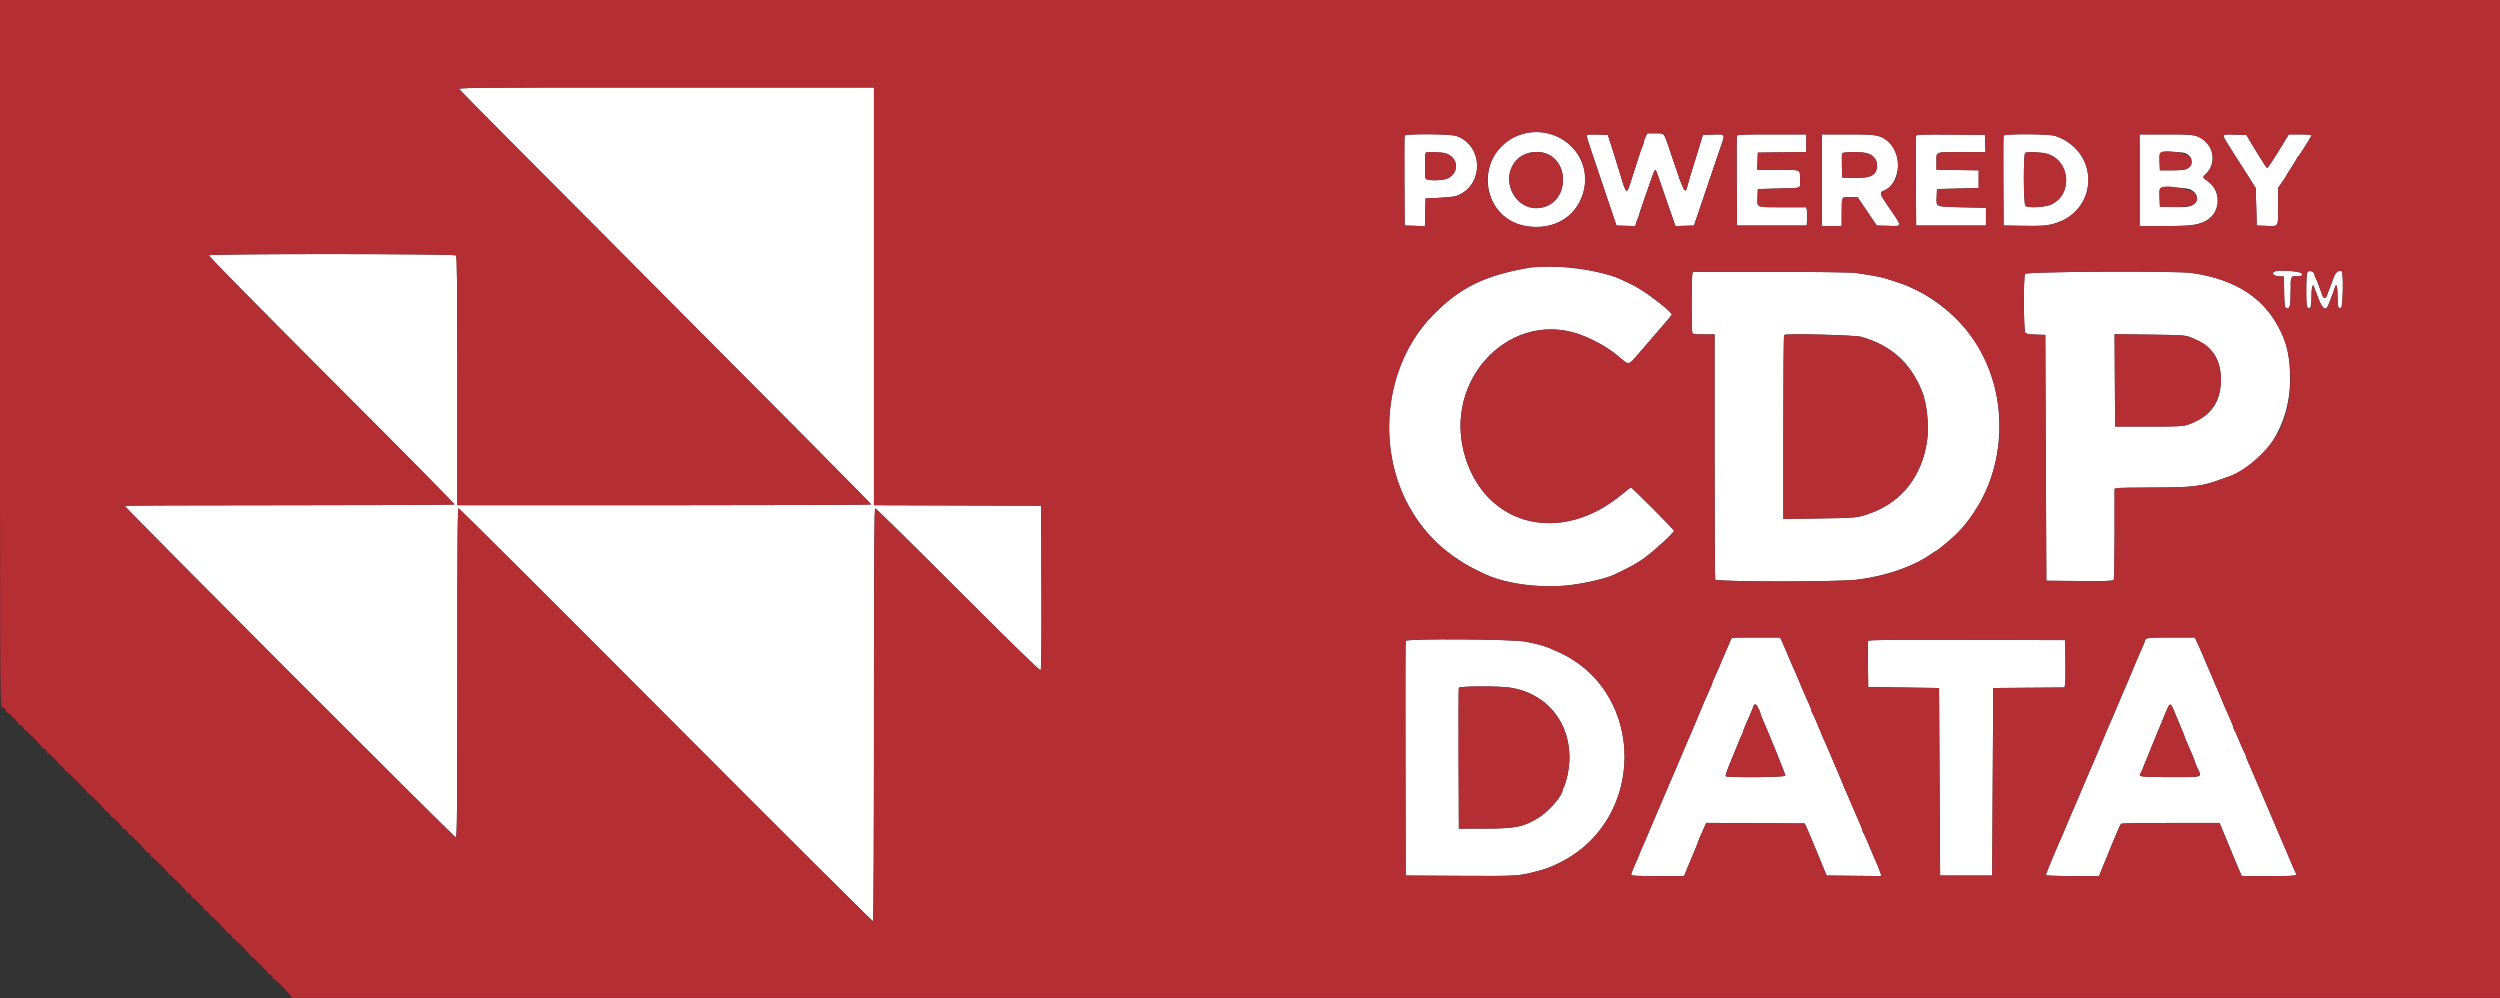 <svg id="svg" version="1.1" width="400" height="159.756" viewBox="0 0 400 159.756" xmlns="http://www.w3.org/2000/svg" xmlns:xlink="http://www.w3.org/1999/xlink" ><rect x="0" y="0" width="400" height="159.756" fill="#333333" stroke="none"/><g id="svgg"><path id="path0" d="" stroke="none" fill="#000000" fill-rule="evenodd"></path><path id="path1" d="M73.489 14.292 C 73.581 14.452,88.462 29.433,106.558 47.583 C 124.655 65.733,139.428 80.640,139.387 80.708 C 139.347 80.777,124.431 80.833,106.240 80.833 L 73.167 80.833 73.167 60.950 C 73.167 45.707,73.120 41.020,72.967 40.867 C 72.689 40.589,33.576 40.575,33.405 40.852 C 33.337 40.961,41.382 49.130,53.068 60.818 C 63.946 71.697,72.793 80.651,72.729 80.716 C 72.664 80.780,60.786 80.833,46.333 80.833 C 31.881 80.833,20.010 80.879,19.955 80.934 C 19.817 81.072,72.669 134.000,72.945 134.000 C 73.128 134.000,73.167 129.464,73.167 107.667 C 73.167 86.186,73.207 81.333,73.383 81.333 C 73.502 81.333,88.435 96.220,106.568 114.415 C 124.701 132.610,139.604 147.456,139.685 147.405 C 139.771 147.352,139.833 133.407,139.833 114.323 C 139.833 88.076,139.876 81.333,140.041 81.333 C 140.156 81.333,146.116 87.200,153.287 94.371 C 162.232 103.315,166.379 107.354,166.497 107.236 C 166.613 107.121,166.655 102.794,166.626 93.991 L 166.583 80.917 153.208 80.874 L 139.833 80.831 139.833 47.416 L 139.833 14.000 106.577 14.000 C 74.953 14.000,73.330 14.014,73.489 14.292 M243.664 21.415 C 235.891 23.551,236.310 34.877,244.211 36.192 C 248.632 36.928,252.341 34.649,253.405 30.543 C 254.861 24.926,249.425 19.832,243.664 21.415 M263.281 21.922 C 263.126 22.246,263.000 22.622,263.000 22.758 C 263.000 22.894,262.928 23.135,262.840 23.294 C 262.753 23.453,262.465 24.258,262.200 25.083 C 261.936 25.908,261.427 27.501,261.068 28.622 C 260.216 31.288,260.283 31.321,259.163 27.667 C 258.212 24.563,258.220 24.589,257.707 23.000 L 257.250 21.583 255.542 21.536 C 254.340 21.502,253.833 21.545,253.833 21.679 C 253.833 21.853,254.839 24.879,257.650 33.167 L 258.640 36.083 260.148 36.131 L 261.657 36.179 261.768 35.715 C 261.829 35.459,261.934 35.175,262.001 35.083 C 262.067 34.992,262.162 34.729,262.210 34.500 C 262.259 34.271,262.684 32.996,263.155 31.667 C 263.626 30.337,264.169 28.781,264.362 28.208 C 264.556 27.635,264.775 27.167,264.850 27.167 C 264.925 27.167,265.136 27.635,265.319 28.208 C 265.502 28.781,266.035 30.337,266.503 31.667 C 266.971 32.996,267.515 34.555,267.712 35.131 L 268.069 36.178 269.553 36.131 L 271.037 36.083 271.576 34.500 C 271.872 33.629,272.152 32.804,272.198 32.667 C 272.245 32.529,272.373 32.154,272.484 31.833 C 272.594 31.512,273.126 29.938,273.665 28.333 C 274.204 26.729,274.939 24.566,275.299 23.527 C 276.054 21.345,276.134 21.469,274.012 21.535 L 272.466 21.583 272.258 22.250 C 272.144 22.617,271.846 23.592,271.596 24.417 C 271.345 25.242,271.077 26.104,271.000 26.333 C 270.777 26.994,270.028 29.537,269.905 30.050 C 269.652 31.104,269.305 30.432,267.858 26.083 C 266.110 20.829,266.429 21.333,264.854 21.333 L 263.562 21.333 263.281 21.922 M224.743 21.708 C 224.699 21.823,224.683 25.104,224.706 29.000 L 224.750 36.083 226.370 36.131 L 227.990 36.179 228.037 33.964 L 228.083 31.750 230.250 31.652 C 231.442 31.597,232.656 31.473,232.949 31.374 C 237.427 29.869,237.470 23.297,233.012 21.755 C 232.034 21.417,224.870 21.376,224.743 21.708 M277.910 21.708 C 277.866 21.823,277.849 25.104,277.873 29.000 L 277.917 36.083 283.500 36.083 L 289.083 36.083 289.134 35.005 C 289.162 34.412,289.142 33.756,289.089 33.547 L 288.994 33.167 285.288 33.164 C 280.888 33.161,281.138 33.259,281.201 31.569 L 281.250 30.250 284.583 30.158 C 288.519 30.049,288.000 30.273,288.000 28.684 C 288.000 27.057,288.266 27.167,284.313 27.167 L 281.153 27.167 281.202 25.792 L 281.250 24.417 285.125 24.372 L 289.000 24.327 289.000 22.914 L 289.000 21.500 283.495 21.500 C 279.244 21.500,277.971 21.547,277.910 21.708 M291.500 28.833 L 291.500 36.167 293.083 36.167 L 294.667 36.167 294.669 34.042 C 294.672 31.425,294.647 31.470,296.091 31.533 L 297.236 31.583 298.756 33.833 L 300.277 36.083 302.139 36.130 C 304.475 36.190,304.501 36.483,301.832 32.603 C 300.784 31.078,300.716 30.767,301.376 30.515 C 303.915 29.550,304.501 24.918,302.349 22.829 C 301.128 21.644,300.402 21.500,295.660 21.500 L 291.500 21.500 291.500 28.833 M306.577 21.706 C 306.533 21.822,306.516 25.104,306.540 29.000 L 306.583 36.083 312.167 36.083 L 317.750 36.083 317.750 34.667 L 317.750 33.250 313.966 33.167 C 309.594 33.070,309.800 33.155,309.867 31.484 L 309.917 30.250 313.250 30.167 L 316.583 30.083 316.583 28.667 L 316.583 27.250 313.208 27.205 L 309.833 27.160 309.833 25.848 C 309.833 24.215,309.505 24.333,314.020 24.333 L 317.680 24.333 317.632 22.958 L 317.583 21.583 312.121 21.539 C 307.840 21.505,306.640 21.541,306.577 21.706 M320.576 21.708 C 320.532 21.823,320.516 25.104,320.540 29.000 L 320.583 36.083 323.833 36.131 C 326.423 36.168,327.321 36.121,328.250 35.899 C 335.782 34.097,336.201 24.281,328.854 21.751 C 327.882 21.417,320.702 21.379,320.576 21.708 M342.333 28.833 L 342.333 36.167 346.351 36.167 C 350.698 36.167,351.764 36.021,353.101 35.244 C 355.323 33.955,355.434 30.577,353.305 29.047 C 352.354 28.364,352.355 28.367,353.014 27.740 C 354.311 26.503,354.342 24.147,353.077 22.826 C 351.920 21.619,351.337 21.500,346.594 21.500 L 342.333 21.500 342.333 28.833 M355.667 21.668 C 355.667 21.766,356.435 23.051,357.375 24.522 C 358.315 25.993,359.158 27.317,359.250 27.464 C 359.342 27.612,359.754 28.261,360.167 28.908 L 360.917 30.083 361.000 33.083 L 361.083 36.083 362.416 36.133 C 364.676 36.217,364.500 36.478,364.500 33.024 L 364.500 30.055 365.167 29.104 C 365.533 28.580,365.833 28.114,365.833 28.067 C 365.833 28.020,366.208 27.413,366.667 26.718 C 367.125 26.023,367.500 25.395,367.500 25.324 C 367.500 25.253,367.557 25.169,367.626 25.139 C 367.799 25.063,369.833 21.853,369.833 21.657 C 369.833 21.568,369.044 21.500,368.023 21.500 L 366.213 21.500 364.562 24.190 C 363.653 25.670,362.836 26.879,362.747 26.878 C 362.657 26.877,361.870 25.685,360.998 24.230 L 359.414 21.583 357.540 21.536 C 356.287 21.505,355.667 21.548,355.667 21.668 M231.217 24.511 C 233.325 25.097,233.599 27.581,231.661 28.534 C 230.858 28.928,228.249 28.954,228.101 28.570 C 227.963 28.211,227.972 24.583,228.111 24.444 C 228.287 24.269,230.517 24.317,231.217 24.511 M247.621 24.660 C 251.090 26.235,250.843 31.833,247.251 33.057 C 242.994 34.508,239.630 29.207,242.581 25.700 C 243.674 24.401,245.996 23.922,247.621 24.660 M298.740 24.518 C 299.681 24.779,300.333 25.533,300.333 26.359 C 300.333 28.026,299.419 28.539,296.583 28.465 L 294.750 28.417 294.702 26.594 C 294.676 25.592,294.693 24.673,294.739 24.552 C 294.845 24.275,297.775 24.250,298.740 24.518 M327.524 24.603 C 331.303 25.664,331.694 31.255,328.094 32.757 C 327.041 33.196,324.342 33.299,324.058 32.911 C 323.744 32.480,323.728 24.570,324.042 24.444 C 324.511 24.254,326.625 24.351,327.524 24.603 M349.954 24.662 C 350.854 25.211,350.899 26.358,350.044 26.938 C 349.657 27.199,349.262 27.249,347.583 27.250 L 345.583 27.250 345.534 26.016 C 345.463 24.250,345.363 24.333,347.536 24.334 C 349.112 24.334,349.504 24.388,349.954 24.662 M350.669 30.429 C 351.761 31.067,351.759 32.324,350.665 32.877 C 350.179 33.122,349.711 33.164,347.833 33.127 L 345.583 33.083 345.534 31.765 C 345.462 29.840,345.312 29.951,347.880 30.026 C 349.722 30.080,350.185 30.147,350.669 30.429 M244.583 42.849 C 237.470 44.086,233.506 46.053,229.193 50.487 C 221.340 58.560,219.978 72.294,226.059 82.083 C 228.816 86.523,232.575 89.668,237.917 92.006 C 241.411 93.535,246.929 94.175,251.500 93.582 C 253.952 93.264,257.073 92.517,258.167 91.987 C 258.304 91.920,258.904 91.633,259.500 91.349 C 260.915 90.674,262.222 89.931,262.977 89.375 C 264.799 88.030,267.833 85.247,267.833 84.920 C 267.833 84.719,261.146 78.000,260.947 78.000 C 260.874 78.000,260.199 78.511,259.448 79.136 C 249.885 87.091,238.020 84.332,234.502 73.333 C 230.469 60.727,241.995 48.946,253.583 53.830 C 255.838 54.781,257.653 55.890,259.356 57.357 C 260.566 58.400,260.627 58.390,261.850 56.958 C 263.317 55.240,264.488 53.886,265.188 53.098 C 266.425 51.702,267.497 50.414,267.499 50.319 C 267.503 50.002,264.614 47.654,262.869 46.556 C 261.578 45.743,261.033 45.459,259.083 44.579 C 255.850 43.119,248.245 42.212,244.583 42.849 M363.851 43.483 C 363.393 43.778,363.785 44.146,364.616 44.199 L 365.417 44.250 365.463 46.715 C 365.500 48.712,365.556 49.199,365.757 49.276 C 366.369 49.510,366.500 49.049,366.500 46.664 C 366.500 44.109,366.472 44.167,367.692 44.167 C 368.286 44.167,368.351 44.127,368.303 43.792 C 368.246 43.387,364.412 43.121,363.851 43.483 M369.200 43.533 C 368.962 43.772,368.919 48.781,369.152 49.149 C 369.574 49.814,369.833 49.191,369.833 47.515 C 369.833 45.965,370.036 45.232,370.266 45.948 C 370.320 46.114,370.423 46.400,370.495 46.583 C 370.568 46.767,370.754 47.254,370.911 47.667 C 371.552 49.362,372.047 49.775,372.468 48.966 C 372.647 48.620,373.667 45.863,373.667 45.724 C 373.667 45.693,373.742 45.667,373.833 45.667 C 373.933 45.667,374.001 46.321,374.003 47.292 C 374.005 49.007,374.130 49.447,374.567 49.280 C 374.875 49.161,374.977 43.608,374.674 43.421 C 374.246 43.157,373.695 43.545,373.421 44.305 C 373.267 44.733,373.081 45.233,373.007 45.417 C 372.730 46.107,372.358 47.094,372.269 47.375 C 372.138 47.789,371.709 47.737,371.584 47.292 C 371.526 47.085,371.415 46.767,371.336 46.583 C 371.257 46.400,371.062 45.875,370.902 45.417 C 370.742 44.958,370.549 44.512,370.472 44.425 C 370.396 44.338,370.333 44.134,370.333 43.973 C 370.333 43.474,369.560 43.174,369.200 43.533 M270.772 43.875 C 270.640 44.366,270.636 52.894,270.768 53.236 C 270.851 53.453,271.175 53.500,272.601 53.500 L 274.333 53.500 274.333 72.986 C 274.333 83.704,274.379 92.591,274.434 92.736 C 274.578 93.109,293.968 93.126,297.090 92.756 C 301.583 92.223,306.055 90.692,308.875 88.720 C 309.311 88.416,309.706 88.167,309.753 88.167 C 309.866 88.167,311.554 86.798,312.505 85.935 C 320.490 78.691,322.277 65.235,316.544 55.511 C 313.769 50.805,308.679 46.770,303.407 45.098 C 302.587 44.838,301.729 44.566,301.500 44.494 C 300.945 44.319,298.570 43.894,296.917 43.675 C 296.078 43.563,291.003 43.498,283.228 43.499 L 270.872 43.500 270.772 43.875 M324.006 43.822 C 323.742 44.315,323.775 52.858,324.042 53.214 C 324.204 53.429,324.583 53.501,325.750 53.537 L 327.250 53.583 327.333 73.250 L 327.417 92.917 332.739 92.961 C 336.885 92.995,338.090 92.958,338.194 92.794 C 338.268 92.678,338.329 89.348,338.331 85.394 L 338.333 78.206 338.708 78.105 C 338.915 78.050,341.558 78.004,344.583 78.002 C 350.734 78.000,352.310 77.814,355.167 76.756 C 355.579 76.603,356.060 76.433,356.236 76.379 C 362.245 74.516,366.407 68.122,366.407 60.750 C 366.407 57.527,366.065 55.569,365.139 53.500 C 362.634 47.896,358.002 44.744,350.705 43.677 C 348.215 43.313,324.209 43.444,324.006 43.822 M297.833 53.896 C 302.613 55.298,305.628 58.004,307.514 62.583 C 308.330 64.567,308.693 68.255,308.312 70.705 C 307.463 76.162,304.339 80.192,299.557 81.999 C 297.290 82.856,297.209 82.865,291.125 82.951 L 285.333 83.032 285.333 68.377 C 285.333 60.317,285.390 53.666,285.458 53.597 C 285.717 53.337,296.845 53.607,297.833 53.896 M350.417 53.942 C 353.968 55.365,355.333 57.278,355.333 60.833 C 355.333 64.428,353.707 66.620,350.047 67.959 C 349.349 68.214,348.575 68.250,343.833 68.250 L 338.417 68.250 338.373 60.861 L 338.330 53.473 343.957 53.541 C 349.104 53.603,349.654 53.637,350.417 53.942 M276.905 102.375 C 276.840 102.581,276.601 103.162,276.373 103.667 C 276.146 104.171,275.851 104.846,275.719 105.167 C 275.263 106.268,275.200 106.418,274.912 107.083 C 274.753 107.450,274.483 108.045,274.311 108.406 C 274.140 108.767,274.000 109.121,274.000 109.193 C 274.000 109.265,273.821 109.720,273.602 110.204 C 272.801 111.977,272.523 112.622,271.750 114.500 C 271.316 115.554,270.813 116.754,270.631 117.167 C 270.449 117.579,270.237 118.067,270.159 118.250 C 270.082 118.433,269.872 118.921,269.693 119.333 C 269.514 119.746,269.165 120.571,268.917 121.167 C 268.669 121.763,268.319 122.587,268.140 123.000 C 267.961 123.412,267.752 123.900,267.674 124.083 C 267.597 124.267,267.383 124.756,267.200 125.170 C 267.017 125.585,266.477 126.860,266.001 128.004 C 265.524 129.147,264.946 130.496,264.716 131.000 C 264.486 131.504,264.089 132.442,263.834 133.083 C 263.578 133.725,263.136 134.758,262.851 135.379 C 262.566 136.000,262.333 136.548,262.333 136.597 C 262.333 136.645,262.173 137.037,261.977 137.467 C 261.271 139.015,261.000 139.698,261.000 139.930 C 261.000 140.128,261.691 140.167,265.227 140.167 L 269.453 140.167 270.328 138.042 C 270.809 136.873,271.307 135.680,271.434 135.391 C 271.562 135.103,271.667 134.821,271.667 134.765 C 271.667 134.667,271.989 133.905,272.678 132.373 L 272.997 131.663 280.874 131.707 L 288.750 131.750 289.063 132.417 C 289.235 132.783,290.023 134.658,290.815 136.583 L 292.254 140.083 296.639 140.128 L 301.024 140.172 300.916 139.794 C 300.856 139.587,300.695 139.154,300.559 138.833 C 300.422 138.512,300.248 138.100,300.172 137.917 C 300.096 137.733,299.885 137.246,299.704 136.833 C 299.523 136.421,299.129 135.483,298.830 134.750 C 298.531 134.017,298.221 133.345,298.143 133.258 C 298.064 133.171,298.000 133.008,298.000 132.895 C 298.000 132.782,297.782 132.216,297.514 131.637 C 297.247 131.057,296.750 129.908,296.410 129.083 C 296.070 128.258,295.576 127.113,295.312 126.537 C 295.049 125.962,294.833 125.452,294.833 125.403 C 294.833 125.355,294.690 125.000,294.516 124.616 C 294.341 124.231,293.919 123.242,293.579 122.417 C 293.239 121.592,292.811 120.579,292.629 120.167 C 291.963 118.657,291.851 118.403,291.532 117.667 C 291.354 117.254,290.963 116.317,290.663 115.583 C 290.364 114.850,290.055 114.179,289.976 114.092 C 289.898 114.005,289.833 113.838,289.833 113.721 C 289.833 113.605,289.654 113.113,289.436 112.630 C 288.569 110.713,288.300 110.093,288.000 109.333 C 287.828 108.898,287.533 108.195,287.344 107.771 C 287.155 107.347,286.845 106.653,286.656 106.229 C 286.467 105.805,286.175 105.112,286.007 104.688 C 285.840 104.264,285.505 103.485,285.263 102.958 L 284.824 102.000 280.923 102.000 C 277.024 102.000,277.022 102.000,276.905 102.375 M343.367 102.200 C 343.257 102.310,343.167 102.467,343.167 102.550 C 343.167 102.696,343.102 102.854,342.337 104.583 C 341.828 105.732,341.600 106.269,341.168 107.333 C 340.963 107.837,340.650 108.587,340.472 109.000 C 340.294 109.412,340.085 109.900,340.008 110.083 C 339.930 110.267,339.704 110.782,339.506 111.229 C 339.308 111.676,339.005 112.398,338.833 112.833 C 338.662 113.269,338.358 113.991,338.158 114.438 C 337.404 116.122,337.185 116.634,336.417 118.500 C 335.983 119.554,335.479 120.754,335.297 121.167 C 335.116 121.579,334.903 122.067,334.826 122.250 C 334.748 122.433,334.539 122.921,334.361 123.333 C 334.182 123.746,333.720 124.833,333.333 125.750 C 332.947 126.667,332.484 127.754,332.306 128.167 C 332.128 128.579,331.918 129.067,331.841 129.250 C 331.763 129.433,331.538 129.949,331.339 130.396 C 331.141 130.843,330.838 131.565,330.667 132.000 C 330.495 132.435,330.191 133.157,329.991 133.604 C 329.298 135.155,329.133 135.540,328.235 137.702 C 327.739 138.897,327.333 139.941,327.333 140.021 C 327.333 140.101,329.247 140.167,331.587 140.167 L 335.840 140.167 336.027 139.708 C 336.683 138.097,336.879 137.619,337.158 136.958 C 337.245 136.752,337.741 135.533,338.259 134.250 C 338.778 132.967,339.288 131.862,339.393 131.794 C 339.498 131.727,343.078 131.671,347.348 131.669 L 355.113 131.667 355.284 132.042 C 355.378 132.248,355.885 133.467,356.411 134.750 C 356.937 136.033,357.477 137.346,357.611 137.667 C 357.746 137.987,357.918 138.400,357.994 138.583 C 358.070 138.767,358.256 139.198,358.407 139.542 L 358.682 140.167 362.980 140.167 C 367.420 140.167,367.582 140.149,367.329 139.690 C 367.146 139.358,366.734 138.406,365.913 136.420 C 365.573 135.598,365.112 134.526,364.890 134.040 C 364.667 133.554,363.994 131.977,363.395 130.536 C 362.795 129.095,362.132 127.540,361.922 127.080 C 361.711 126.619,361.261 125.569,360.922 124.746 C 360.582 123.923,360.086 122.776,359.819 122.197 C 359.552 121.617,359.333 121.051,359.333 120.938 C 359.333 120.826,359.270 120.662,359.192 120.575 C 359.115 120.488,358.728 119.629,358.333 118.667 C 357.938 117.704,357.552 116.845,357.474 116.758 C 357.397 116.671,357.333 116.505,357.333 116.388 C 357.333 116.271,357.154 115.780,356.936 115.296 C 356.137 113.529,355.857 112.880,355.095 111.030 C 354.668 109.992,354.141 108.755,353.924 108.280 C 353.708 107.805,353.252 106.742,352.912 105.917 C 352.571 105.092,352.042 103.873,351.735 103.208 L 351.178 102.000 347.372 102.000 C 344.635 102.000,343.511 102.056,343.367 102.200 M224.910 102.542 C 224.867 102.656,224.850 111.150,224.874 121.417 L 224.917 140.083 233.667 140.133 C 242.669 140.183,242.979 140.166,245.583 139.490 C 247.494 138.993,247.812 138.877,249.456 138.077 C 263.326 131.330,263.453 111.015,249.667 104.468 C 247.524 103.451,246.615 103.157,244.083 102.661 C 242.004 102.253,225.060 102.148,224.910 102.542 M298.908 102.545 C 298.863 102.662,298.847 104.369,298.872 106.337 L 298.917 109.917 304.583 110.000 L 310.250 110.083 310.333 125.083 L 310.417 140.083 314.583 140.083 L 318.750 140.083 318.833 125.083 L 318.917 110.083 324.618 110.039 L 330.319 109.996 330.417 109.456 C 330.470 109.159,330.492 107.454,330.466 105.667 L 330.417 102.417 314.703 102.374 C 302.060 102.340,298.974 102.373,298.908 102.545 M241.551 110.011 C 248.669 111.068,252.645 117.689,250.553 125.000 C 250.409 125.504,250.225 125.988,250.145 126.075 C 250.065 126.162,250.000 126.339,250.000 126.469 C 250.000 127.278,247.799 129.808,246.250 130.780 C 243.811 132.310,242.565 132.566,237.508 132.575 L 233.417 132.583 233.374 121.417 C 233.350 115.275,233.366 110.156,233.410 110.042 C 233.512 109.774,239.795 109.751,241.551 110.011 M281.171 113.010 C 281.232 113.142,281.368 113.418,281.474 113.623 C 281.580 113.828,281.667 114.069,281.667 114.160 C 281.667 114.250,281.847 114.720,282.066 115.204 C 282.875 116.984,285.667 123.886,285.667 124.106 C 285.667 124.372,276.258 124.450,276.095 124.185 C 276.044 124.103,276.385 123.109,276.853 121.976 C 277.321 120.844,277.797 119.692,277.910 119.417 C 278.024 119.142,278.215 118.654,278.335 118.333 C 278.455 118.013,278.616 117.679,278.693 117.592 C 278.770 117.505,278.833 117.338,278.833 117.221 C 278.833 117.105,279.030 116.576,279.270 116.046 C 279.510 115.517,279.815 114.821,279.948 114.500 C 280.081 114.179,280.252 113.767,280.329 113.583 C 280.407 113.400,280.514 113.113,280.568 112.944 C 280.678 112.605,280.999 112.640,281.171 113.010 M348.142 114.460 C 348.541 115.444,349.010 116.568,349.184 116.957 C 349.358 117.345,349.500 117.709,349.500 117.765 C 349.500 117.821,349.620 118.140,349.767 118.475 C 349.914 118.809,350.097 119.233,350.174 119.417 C 350.251 119.600,350.506 120.183,350.740 120.713 C 350.975 121.243,351.167 121.750,351.167 121.839 C 351.167 121.928,351.354 122.390,351.583 122.865 C 352.344 124.441,352.661 124.333,347.260 124.333 C 342.568 124.333,342.082 124.278,342.458 123.784 C 342.542 123.674,342.710 123.321,342.830 123.000 C 343.046 122.427,343.394 121.574,343.679 120.917 C 343.758 120.733,344.048 120.007,344.322 119.304 C 344.596 118.600,344.966 117.700,345.145 117.304 C 345.323 116.907,345.784 115.796,346.169 114.833 C 347.254 112.125,347.200 112.135,348.142 114.460 " stroke="none" fill="#ffffff" fill-rule="evenodd"></path><path id="path2" d="M0.000 56.583 C 0.000 107.912,0.024 113.167,0.262 113.167 C 0.561 113.167,1.000 113.556,1.000 113.821 C 1.000 113.920,1.076 114.000,1.169 114.000 C 1.386 114.000,3.000 115.618,3.000 115.836 C 3.000 115.926,3.080 116.000,3.179 116.000 C 3.409 116.000,3.833 116.424,3.833 116.655 C 3.833 116.753,3.912 116.833,4.007 116.833 C 4.220 116.833,6.667 119.298,6.667 119.513 C 6.667 119.597,6.747 119.667,6.845 119.667 C 7.076 119.667,7.500 120.091,7.500 120.321 C 7.500 120.420,7.576 120.500,7.669 120.500 C 7.886 120.500,9.500 122.118,9.500 122.336 C 9.500 122.426,9.580 122.500,9.679 122.500 C 9.909 122.500,10.333 122.924,10.333 123.155 C 10.333 123.253,10.405 123.333,10.492 123.333 C 10.699 123.333,14.000 126.634,14.000 126.841 C 14.000 126.929,14.079 127.000,14.175 127.000 C 14.396 127.000,16.833 129.449,16.833 129.670 C 16.833 129.760,16.914 129.833,17.012 129.833 C 17.243 129.833,17.667 130.257,17.667 130.488 C 17.667 130.586,17.738 130.667,17.825 130.667 C 18.032 130.667,19.667 132.301,19.667 132.508 C 19.667 132.595,19.747 132.667,19.845 132.667 C 20.076 132.667,20.500 133.091,20.500 133.321 C 20.500 133.420,20.579 133.500,20.675 133.500 C 20.903 133.500,23.333 135.931,23.333 136.159 C 23.333 136.255,23.414 136.333,23.512 136.333 C 23.743 136.333,24.167 136.757,24.167 136.988 C 24.167 137.086,24.241 137.167,24.333 137.167 C 24.546 137.167,27.000 139.624,27.000 139.838 C 27.000 139.927,27.073 140.000,27.163 140.000 C 27.385 140.000,29.833 142.438,29.833 142.658 C 29.833 142.754,29.914 142.833,30.012 142.833 C 30.243 142.833,30.667 143.257,30.667 143.488 C 30.667 143.586,30.741 143.667,30.831 143.667 C 31.049 143.667,32.667 145.281,32.667 145.498 C 32.667 145.591,32.747 145.667,32.845 145.667 C 33.076 145.667,33.500 146.091,33.500 146.321 C 33.500 146.420,33.574 146.500,33.664 146.500 C 33.878 146.500,36.333 148.955,36.333 149.169 C 36.333 149.260,36.414 149.333,36.512 149.333 C 36.743 149.333,37.167 149.757,37.167 149.988 C 37.167 150.086,37.246 150.167,37.342 150.167 C 37.562 150.167,40.000 152.615,40.000 152.837 C 40.000 152.927,40.074 153.000,40.164 153.000 C 40.378 153.000,42.833 155.455,42.833 155.669 C 42.833 155.760,42.914 155.833,43.012 155.833 C 43.243 155.833,43.667 156.257,43.667 156.488 C 43.667 156.586,43.745 156.667,43.840 156.667 C 44.058 156.667,46.004 158.594,46.405 159.208 L 46.705 159.666 223.352 159.667 L 400.000 159.667 400.000 79.833 L 400.000 0.000 200.000 0.000 L 0.000 0.000 0.000 56.583 M139.833 47.416 L 139.833 80.831 153.208 80.874 L 166.583 80.917 166.626 93.991 C 166.655 102.794,166.613 107.121,166.497 107.236 C 166.379 107.354,162.232 103.315,153.287 94.371 C 146.116 87.200,140.156 81.333,140.041 81.333 C 139.876 81.333,139.833 88.076,139.833 114.323 C 139.833 133.407,139.771 147.352,139.685 147.405 C 139.604 147.456,124.701 132.610,106.568 114.415 C 88.435 96.220,73.502 81.333,73.383 81.333 C 73.207 81.333,73.167 86.186,73.167 107.667 C 73.167 129.464,73.128 134.000,72.945 134.000 C 72.669 134.000,19.817 81.072,19.955 80.934 C 20.010 80.879,31.881 80.833,46.333 80.833 C 60.786 80.833,72.664 80.780,72.729 80.716 C 72.793 80.651,63.946 71.697,53.068 60.818 C 41.382 49.130,33.337 40.961,33.405 40.852 C 33.576 40.575,72.689 40.589,72.967 40.867 C 73.120 41.020,73.167 45.707,73.167 60.950 L 73.167 80.833 106.240 80.833 C 124.431 80.833,139.347 80.777,139.387 80.708 C 139.428 80.640,124.655 65.733,106.558 47.583 C 88.462 29.433,73.581 14.452,73.489 14.292 C 73.330 14.014,74.953 14.000,106.577 14.000 L 139.833 14.000 139.833 47.416 M247.883 21.401 C 256.219 23.572,255.153 35.643,246.570 36.269 C 242.986 36.530,240.162 35.029,238.762 32.119 C 235.911 26.192,241.421 19.718,247.883 21.401 M266.282 21.542 C 266.356 21.656,267.065 23.700,267.858 26.083 C 269.305 30.432,269.652 31.104,269.905 30.050 C 270.028 29.537,270.777 26.994,271.000 26.333 C 271.077 26.104,271.345 25.242,271.596 24.417 C 271.846 23.592,272.144 22.617,272.258 22.250 L 272.466 21.583 274.012 21.535 C 276.134 21.469,276.054 21.345,275.299 23.527 C 274.939 24.566,274.204 26.729,273.665 28.333 C 273.126 29.938,272.594 31.512,272.484 31.833 C 272.373 32.154,272.245 32.529,272.198 32.667 C 272.152 32.804,271.872 33.629,271.576 34.500 L 271.037 36.083 269.553 36.131 L 268.069 36.178 267.712 35.131 C 267.515 34.555,266.971 32.996,266.503 31.667 C 266.035 30.337,265.502 28.781,265.319 28.208 C 265.136 27.635,264.925 27.167,264.850 27.167 C 264.775 27.167,264.556 27.635,264.362 28.208 C 264.169 28.781,263.626 30.337,263.155 31.667 C 262.684 32.996,262.259 34.271,262.210 34.500 C 262.162 34.729,262.067 34.992,262.001 35.083 C 261.934 35.175,261.829 35.459,261.768 35.715 L 261.657 36.179 260.148 36.131 L 258.640 36.083 257.650 33.167 C 254.839 24.879,253.833 21.853,253.833 21.679 C 253.833 21.545,254.340 21.502,255.542 21.536 L 257.250 21.583 257.707 23.000 C 258.220 24.589,258.212 24.563,259.163 27.667 C 260.283 31.321,260.216 31.288,261.068 28.622 C 261.427 27.501,261.936 25.908,262.200 25.083 C 262.465 24.258,262.753 23.453,262.840 23.294 C 262.928 23.135,263.000 22.894,263.000 22.758 C 263.000 22.622,263.126 22.246,263.281 21.922 L 263.562 21.333 264.854 21.333 C 265.705 21.333,266.193 21.404,266.282 21.542 M233.012 21.755 C 237.470 23.297,237.427 29.869,232.949 31.374 C 232.656 31.473,231.442 31.597,230.250 31.652 L 228.083 31.750 228.037 33.964 L 227.990 36.179 226.370 36.131 L 224.750 36.083 224.706 29.000 C 224.683 25.104,224.699 21.823,224.743 21.708 C 224.870 21.376,232.034 21.417,233.012 21.755 M289.000 22.914 L 289.000 24.327 285.125 24.372 L 281.250 24.417 281.202 25.792 L 281.153 27.167 284.313 27.167 C 288.266 27.167,288.000 27.057,288.000 28.684 C 288.000 30.273,288.519 30.049,284.583 30.158 L 281.250 30.250 281.201 31.569 C 281.138 33.259,280.888 33.161,285.288 33.164 L 288.994 33.167 289.089 33.547 C 289.142 33.756,289.162 34.412,289.134 35.005 L 289.083 36.083 283.500 36.083 L 277.917 36.083 277.873 29.000 C 277.849 25.104,277.866 21.823,277.910 21.708 C 277.971 21.547,279.244 21.500,283.495 21.500 L 289.000 21.500 289.000 22.914 M300.764 21.853 C 304.336 23.189,304.763 29.228,301.376 30.515 C 300.716 30.767,300.784 31.078,301.832 32.603 C 304.501 36.483,304.475 36.190,302.139 36.130 L 300.277 36.083 298.756 33.833 L 297.236 31.583 296.091 31.533 C 294.647 31.470,294.672 31.425,294.669 34.042 L 294.667 36.167 293.083 36.167 L 291.500 36.167 291.500 28.833 L 291.500 21.500 295.660 21.500 C 299.489 21.500,299.896 21.528,300.764 21.853 M317.632 22.958 L 317.680 24.333 314.020 24.333 C 309.505 24.333,309.833 24.215,309.833 25.848 L 309.833 27.160 313.208 27.205 L 316.583 27.250 316.583 28.667 L 316.583 30.083 313.250 30.167 L 309.917 30.250 309.867 31.484 C 309.800 33.155,309.594 33.070,313.966 33.167 L 317.750 33.250 317.750 34.667 L 317.750 36.083 312.167 36.083 L 306.583 36.083 306.540 29.000 C 306.516 25.104,306.533 21.822,306.577 21.706 C 306.640 21.541,307.840 21.505,312.121 21.539 L 317.583 21.583 317.632 22.958 M328.854 21.751 C 336.201 24.281,335.782 34.097,328.250 35.899 C 327.321 36.121,326.423 36.168,323.833 36.131 L 320.583 36.083 320.540 29.000 C 320.516 25.104,320.532 21.823,320.576 21.708 C 320.702 21.379,327.882 21.417,328.854 21.751 M351.724 21.912 C 354.168 23.068,354.821 26.017,353.014 27.740 C 352.355 28.367,352.354 28.364,353.305 29.047 C 355.434 30.577,355.323 33.955,353.101 35.244 C 351.764 36.021,350.698 36.167,346.351 36.167 L 342.333 36.167 342.333 28.833 L 342.333 21.500 346.594 21.500 C 350.779 21.500,350.869 21.507,351.724 21.912 M360.998 24.230 C 361.870 25.685,362.657 26.877,362.747 26.878 C 362.836 26.879,363.653 25.670,364.562 24.190 L 366.213 21.500 368.023 21.500 C 369.044 21.500,369.833 21.568,369.833 21.657 C 369.833 21.853,367.799 25.063,367.626 25.139 C 367.557 25.169,367.500 25.253,367.500 25.324 C 367.500 25.395,367.125 26.023,366.667 26.718 C 366.208 27.413,365.833 28.020,365.833 28.067 C 365.833 28.114,365.533 28.580,365.167 29.104 L 364.500 30.055 364.500 33.024 C 364.500 36.478,364.676 36.217,362.416 36.133 L 361.083 36.083 361.000 33.083 L 360.917 30.083 360.167 28.908 C 359.754 28.261,359.342 27.612,359.250 27.464 C 359.158 27.317,358.315 25.993,357.375 24.522 C 355.272 21.228,355.258 21.479,357.540 21.536 L 359.414 21.583 360.998 24.230 M228.111 24.444 C 227.972 24.583,227.963 28.211,228.101 28.570 C 228.249 28.954,230.858 28.928,231.661 28.534 C 233.599 27.581,233.325 25.097,231.217 24.511 C 230.517 24.317,228.287 24.269,228.111 24.444 M243.813 24.750 C 239.073 27.219,242.201 34.778,247.251 33.057 C 250.843 31.833,251.090 26.235,247.621 24.660 C 246.575 24.186,244.817 24.227,243.813 24.750 M294.739 24.552 C 294.693 24.673,294.676 25.592,294.702 26.594 L 294.750 28.417 296.583 28.465 C 299.419 28.539,300.333 28.026,300.333 26.359 C 300.333 25.533,299.681 24.779,298.740 24.518 C 297.775 24.250,294.845 24.275,294.739 24.552 M324.042 24.444 C 323.728 24.570,323.744 32.480,324.058 32.911 C 324.342 33.299,327.041 33.196,328.094 32.757 C 331.694 31.255,331.303 25.664,327.524 24.603 C 326.625 24.351,324.511 24.254,324.042 24.444 M345.570 24.557 C 345.523 24.680,345.507 25.337,345.534 26.016 L 345.583 27.250 347.583 27.250 C 350.193 27.249,350.943 26.792,350.597 25.411 C 350.359 24.465,345.897 23.707,345.570 24.557 M345.578 30.204 C 345.527 30.337,345.507 31.040,345.534 31.765 L 345.583 33.083 347.833 33.127 C 350.884 33.187,351.907 32.640,351.406 31.217 C 351.054 30.217,345.916 29.323,345.578 30.204 M251.917 42.846 C 254.546 43.205,257.763 43.983,259.083 44.579 C 261.033 45.459,261.578 45.743,262.869 46.556 C 264.614 47.654,267.503 50.002,267.499 50.319 C 267.497 50.414,266.425 51.702,265.188 53.098 C 264.488 53.886,263.317 55.240,261.850 56.958 C 260.627 58.390,260.566 58.400,259.356 57.357 C 257.653 55.890,255.838 54.781,253.583 53.830 C 241.995 48.946,230.469 60.727,234.502 73.333 C 238.020 84.332,249.885 87.091,259.448 79.136 C 260.199 78.511,260.874 78.000,260.947 78.000 C 261.146 78.000,267.833 84.719,267.833 84.920 C 267.833 85.247,264.799 88.030,262.977 89.375 C 262.222 89.931,260.915 90.674,259.500 91.349 C 258.904 91.633,258.304 91.920,258.167 91.987 C 257.073 92.517,253.952 93.264,251.500 93.582 C 246.929 94.175,241.411 93.535,237.917 92.006 C 232.575 89.668,228.816 86.523,226.059 82.083 C 219.978 72.294,221.340 58.560,229.193 50.487 C 233.506 46.053,237.470 44.086,244.583 42.849 C 245.802 42.637,250.371 42.635,251.917 42.846 M368.303 43.792 C 368.351 44.127,368.286 44.167,367.692 44.167 C 366.472 44.167,366.500 44.109,366.500 46.664 C 366.500 49.049,366.369 49.510,365.757 49.276 C 365.556 49.199,365.500 48.712,365.463 46.715 L 365.417 44.250 364.616 44.199 C 363.785 44.146,363.393 43.778,363.851 43.483 C 364.412 43.121,368.246 43.387,368.303 43.792 M370.011 43.506 C 370.188 43.601,370.333 43.811,370.333 43.973 C 370.333 44.134,370.396 44.338,370.472 44.425 C 370.549 44.512,370.742 44.958,370.902 45.417 C 371.062 45.875,371.257 46.400,371.336 46.583 C 371.415 46.767,371.526 47.085,371.584 47.292 C 371.709 47.737,372.138 47.789,372.269 47.375 C 372.358 47.094,372.730 46.107,373.007 45.417 C 373.081 45.233,373.267 44.733,373.421 44.305 C 373.695 43.545,374.246 43.157,374.674 43.421 C 374.977 43.608,374.875 49.161,374.567 49.280 C 374.130 49.447,374.005 49.007,374.003 47.292 C 374.001 46.321,373.933 45.667,373.833 45.667 C 373.742 45.667,373.667 45.693,373.667 45.724 C 373.667 45.863,372.647 48.620,372.468 48.966 C 372.047 49.775,371.552 49.362,370.911 47.667 C 370.754 47.254,370.568 46.767,370.495 46.583 C 370.423 46.400,370.320 46.114,370.266 45.948 C 370.036 45.232,369.833 45.965,369.833 47.515 C 369.833 48.885,369.786 49.195,369.567 49.280 C 369.098 49.459,369.005 48.974,369.003 46.325 C 369.000 43.368,369.121 43.029,370.011 43.506 M296.917 43.675 C 298.570 43.894,300.945 44.319,301.500 44.494 C 301.729 44.566,302.587 44.838,303.407 45.098 C 316.149 49.139,322.959 63.074,318.632 76.250 C 317.464 79.807,315.045 83.631,312.505 85.935 C 311.554 86.798,309.866 88.167,309.753 88.167 C 309.706 88.167,309.311 88.416,308.875 88.720 C 306.055 90.692,301.583 92.223,297.090 92.756 C 293.968 93.126,274.578 93.109,274.434 92.736 C 274.379 92.591,274.333 83.704,274.333 72.986 L 274.333 53.500 272.601 53.500 C 271.175 53.500,270.851 53.453,270.768 53.236 C 270.636 52.894,270.640 44.366,270.772 43.875 L 270.872 43.500 283.228 43.499 C 291.003 43.498,296.078 43.563,296.917 43.675 M350.705 43.677 C 358.002 44.744,362.634 47.896,365.139 53.500 C 367.127 57.946,366.855 64.943,364.530 69.167 C 362.847 72.223,359.083 75.497,356.236 76.379 C 356.060 76.433,355.579 76.603,355.167 76.756 C 352.310 77.814,350.734 78.000,344.583 78.002 C 341.558 78.004,338.915 78.050,338.708 78.105 L 338.333 78.206 338.331 85.394 C 338.329 89.348,338.268 92.678,338.194 92.794 C 338.090 92.958,336.885 92.995,332.739 92.961 L 327.417 92.917 327.333 73.250 L 327.250 53.583 325.750 53.537 C 324.583 53.501,324.204 53.429,324.042 53.214 C 323.775 52.858,323.742 44.315,324.006 43.822 C 324.209 43.444,348.215 43.313,350.705 43.677 M285.458 53.597 C 285.390 53.666,285.333 60.317,285.333 68.377 L 285.333 83.032 291.125 82.951 C 297.209 82.865,297.290 82.856,299.557 81.999 C 304.339 80.192,307.463 76.162,308.312 70.705 C 308.693 68.255,308.330 64.567,307.514 62.583 C 305.628 58.004,302.613 55.298,297.833 53.896 C 296.845 53.607,285.717 53.337,285.458 53.597 M338.373 60.861 L 338.417 68.250 343.833 68.250 C 349.715 68.250,349.667 68.256,351.713 67.232 C 356.484 64.843,356.613 56.805,351.917 54.590 C 349.779 53.583,350.015 53.614,343.957 53.541 L 338.330 53.473 338.373 60.861 M285.263 102.958 C 285.505 103.485,285.840 104.264,286.007 104.688 C 286.175 105.112,286.467 105.805,286.656 106.229 C 286.845 106.653,287.155 107.347,287.344 107.771 C 287.533 108.195,287.828 108.898,288.000 109.333 C 288.300 110.093,288.569 110.713,289.436 112.630 C 289.654 113.113,289.833 113.605,289.833 113.721 C 289.833 113.838,289.898 114.005,289.976 114.092 C 290.055 114.179,290.364 114.850,290.663 115.583 C 290.963 116.317,291.354 117.254,291.532 117.667 C 291.851 118.403,291.963 118.657,292.629 120.167 C 292.811 120.579,293.239 121.592,293.579 122.417 C 293.919 123.242,294.341 124.231,294.516 124.616 C 294.690 125.000,294.833 125.355,294.833 125.403 C 294.833 125.452,295.049 125.962,295.312 126.537 C 295.576 127.113,296.070 128.258,296.410 129.083 C 296.750 129.908,297.247 131.057,297.514 131.637 C 297.782 132.216,298.000 132.782,298.000 132.895 C 298.000 133.008,298.064 133.171,298.143 133.258 C 298.221 133.345,298.531 134.017,298.830 134.750 C 299.129 135.483,299.523 136.421,299.704 136.833 C 299.885 137.246,300.096 137.733,300.172 137.917 C 300.248 138.100,300.422 138.512,300.559 138.833 C 300.695 139.154,300.856 139.587,300.916 139.794 L 301.024 140.172 296.639 140.128 L 292.254 140.083 290.815 136.583 C 290.023 134.658,289.235 132.783,289.063 132.417 L 288.750 131.750 280.874 131.707 L 272.997 131.663 272.678 132.373 C 271.989 133.905,271.667 134.667,271.667 134.765 C 271.667 134.821,271.562 135.103,271.434 135.391 C 271.307 135.680,270.809 136.873,270.328 138.042 L 269.453 140.167 265.227 140.167 C 261.691 140.167,261.000 140.128,261.000 139.930 C 261.000 139.698,261.271 139.015,261.977 137.467 C 262.173 137.037,262.333 136.645,262.333 136.597 C 262.333 136.548,262.566 136.000,262.851 135.379 C 263.136 134.758,263.578 133.725,263.834 133.083 C 264.089 132.442,264.486 131.504,264.716 131.000 C 264.946 130.496,265.524 129.147,266.001 128.004 C 266.477 126.860,267.017 125.585,267.200 125.170 C 267.383 124.756,267.597 124.267,267.674 124.083 C 267.752 123.900,267.961 123.412,268.140 123.000 C 268.319 122.587,268.669 121.763,268.917 121.167 C 269.165 120.571,269.514 119.746,269.693 119.333 C 269.872 118.921,270.082 118.433,270.159 118.250 C 270.237 118.067,270.449 117.579,270.631 117.167 C 270.813 116.754,271.316 115.554,271.750 114.500 C 272.523 112.622,272.801 111.977,273.602 110.204 C 273.821 109.720,274.000 109.265,274.000 109.193 C 274.000 109.121,274.140 108.767,274.311 108.406 C 274.483 108.045,274.753 107.450,274.912 107.083 C 275.200 106.418,275.263 106.268,275.719 105.167 C 275.851 104.846,276.146 104.171,276.373 103.667 C 276.601 103.162,276.840 102.581,276.905 102.375 C 277.022 102.000,277.024 102.000,280.923 102.000 L 284.824 102.000 285.263 102.958 M351.735 103.208 C 352.042 103.873,352.571 105.092,352.912 105.917 C 353.252 106.742,353.708 107.805,353.924 108.280 C 354.141 108.755,354.668 109.992,355.095 111.030 C 355.857 112.880,356.137 113.529,356.936 115.296 C 357.154 115.780,357.333 116.271,357.333 116.388 C 357.333 116.505,357.397 116.671,357.474 116.758 C 357.552 116.845,357.938 117.704,358.333 118.667 C 358.728 119.629,359.115 120.488,359.192 120.575 C 359.270 120.662,359.333 120.826,359.333 120.938 C 359.333 121.051,359.552 121.617,359.819 122.197 C 360.086 122.776,360.582 123.923,360.922 124.746 C 361.261 125.569,361.711 126.619,361.922 127.080 C 362.132 127.540,362.795 129.095,363.395 130.536 C 363.994 131.977,364.667 133.554,364.890 134.040 C 365.112 134.526,365.573 135.598,365.913 136.420 C 366.734 138.406,367.146 139.358,367.329 139.690 C 367.582 140.149,367.420 140.167,362.980 140.167 L 358.682 140.167 358.407 139.542 C 358.256 139.198,358.070 138.767,357.994 138.583 C 357.918 138.400,357.746 137.987,357.611 137.667 C 357.477 137.346,356.937 136.033,356.411 134.750 C 355.885 133.467,355.378 132.248,355.284 132.042 L 355.113 131.667 347.348 131.669 C 343.078 131.671,339.498 131.727,339.393 131.794 C 339.288 131.862,338.778 132.967,338.259 134.250 C 337.741 135.533,337.245 136.752,337.158 136.958 C 336.879 137.619,336.683 138.097,336.027 139.708 L 335.840 140.167 331.587 140.167 C 329.247 140.167,327.333 140.101,327.333 140.021 C 327.333 139.941,327.739 138.897,328.235 137.702 C 329.133 135.540,329.298 135.155,329.991 133.604 C 330.191 133.157,330.495 132.435,330.667 132.000 C 330.838 131.565,331.141 130.843,331.339 130.396 C 331.538 129.949,331.763 129.433,331.841 129.250 C 331.918 129.067,332.128 128.579,332.306 128.167 C 332.484 127.754,332.947 126.667,333.333 125.750 C 333.720 124.833,334.182 123.746,334.361 123.333 C 334.539 122.921,334.748 122.433,334.826 122.250 C 334.903 122.067,335.116 121.579,335.297 121.167 C 335.479 120.754,335.983 119.554,336.417 118.500 C 337.185 116.634,337.404 116.122,338.158 114.438 C 338.358 113.991,338.662 113.269,338.833 112.833 C 339.005 112.398,339.308 111.676,339.506 111.229 C 339.704 110.782,339.930 110.267,340.008 110.083 C 340.085 109.900,340.294 109.412,340.472 109.000 C 340.650 108.587,340.963 107.837,341.168 107.333 C 341.600 106.269,341.828 105.732,342.337 104.583 C 343.102 102.854,343.167 102.696,343.167 102.550 C 343.167 102.062,343.637 102.000,347.372 102.000 L 351.178 102.000 351.735 103.208 M244.083 102.661 C 246.615 103.157,247.524 103.451,249.667 104.468 C 263.453 111.015,263.326 131.330,249.456 138.077 C 247.812 138.877,247.494 138.993,245.583 139.490 C 242.979 140.166,242.669 140.183,233.667 140.133 L 224.917 140.083 224.874 121.417 C 224.850 111.150,224.867 102.656,224.910 102.542 C 225.060 102.148,242.004 102.253,244.083 102.661 M330.466 105.667 C 330.492 107.454,330.470 109.159,330.417 109.456 L 330.319 109.996 324.618 110.039 L 318.917 110.083 318.833 125.083 L 318.750 140.083 314.583 140.083 L 310.417 140.083 310.333 125.083 L 310.250 110.083 304.583 110.000 L 298.917 109.917 298.872 106.337 C 298.847 104.369,298.863 102.662,298.908 102.545 C 298.974 102.373,302.060 102.340,314.703 102.374 L 330.417 102.417 330.466 105.667 M233.410 110.042 C 233.366 110.156,233.350 115.275,233.374 121.417 L 233.417 132.583 237.508 132.575 C 242.565 132.566,243.811 132.310,246.250 130.780 C 247.799 129.808,250.000 127.278,250.000 126.469 C 250.000 126.339,250.065 126.162,250.145 126.075 C 250.225 125.988,250.409 125.504,250.553 125.000 C 252.645 117.689,248.669 111.068,241.551 110.011 C 239.795 109.751,233.512 109.774,233.410 110.042 M280.568 112.944 C 280.514 113.113,280.407 113.400,280.329 113.583 C 280.252 113.767,280.081 114.179,279.948 114.500 C 279.815 114.821,279.510 115.517,279.270 116.046 C 279.030 116.576,278.833 117.105,278.833 117.221 C 278.833 117.338,278.770 117.505,278.693 117.592 C 278.616 117.679,278.455 118.013,278.335 118.333 C 278.215 118.654,278.024 119.142,277.910 119.417 C 277.797 119.692,277.321 120.844,276.853 121.976 C 276.385 123.109,276.044 124.103,276.095 124.185 C 276.258 124.450,285.667 124.372,285.667 124.106 C 285.667 123.886,282.875 116.984,282.066 115.204 C 281.847 114.720,281.667 114.250,281.667 114.160 C 281.667 114.069,281.580 113.828,281.474 113.623 C 281.368 113.418,281.232 113.142,281.171 113.010 C 280.999 112.640,280.678 112.605,280.568 112.944 M347.039 112.875 C 346.946 112.990,346.555 113.871,346.169 114.833 C 345.784 115.796,345.323 116.907,345.145 117.304 C 344.966 117.700,344.596 118.600,344.322 119.304 C 344.048 120.007,343.758 120.733,343.679 120.917 C 343.394 121.574,343.046 122.427,342.830 123.000 C 342.710 123.321,342.542 123.674,342.458 123.784 C 342.082 124.278,342.568 124.333,347.260 124.333 C 352.661 124.333,352.344 124.441,351.583 122.865 C 351.354 122.390,351.167 121.928,351.167 121.839 C 351.167 121.750,350.975 121.243,350.740 120.713 C 350.506 120.183,350.251 119.600,350.174 119.417 C 350.097 119.233,349.914 118.809,349.767 118.475 C 349.620 118.140,349.500 117.821,349.500 117.765 C 349.500 117.709,349.358 117.345,349.184 116.957 C 349.010 116.568,348.541 115.444,348.142 114.460 C 347.396 112.619,347.327 112.519,347.039 112.875 " stroke="none" fill="#b42e34" fill-rule="evenodd"></path></g></svg>
